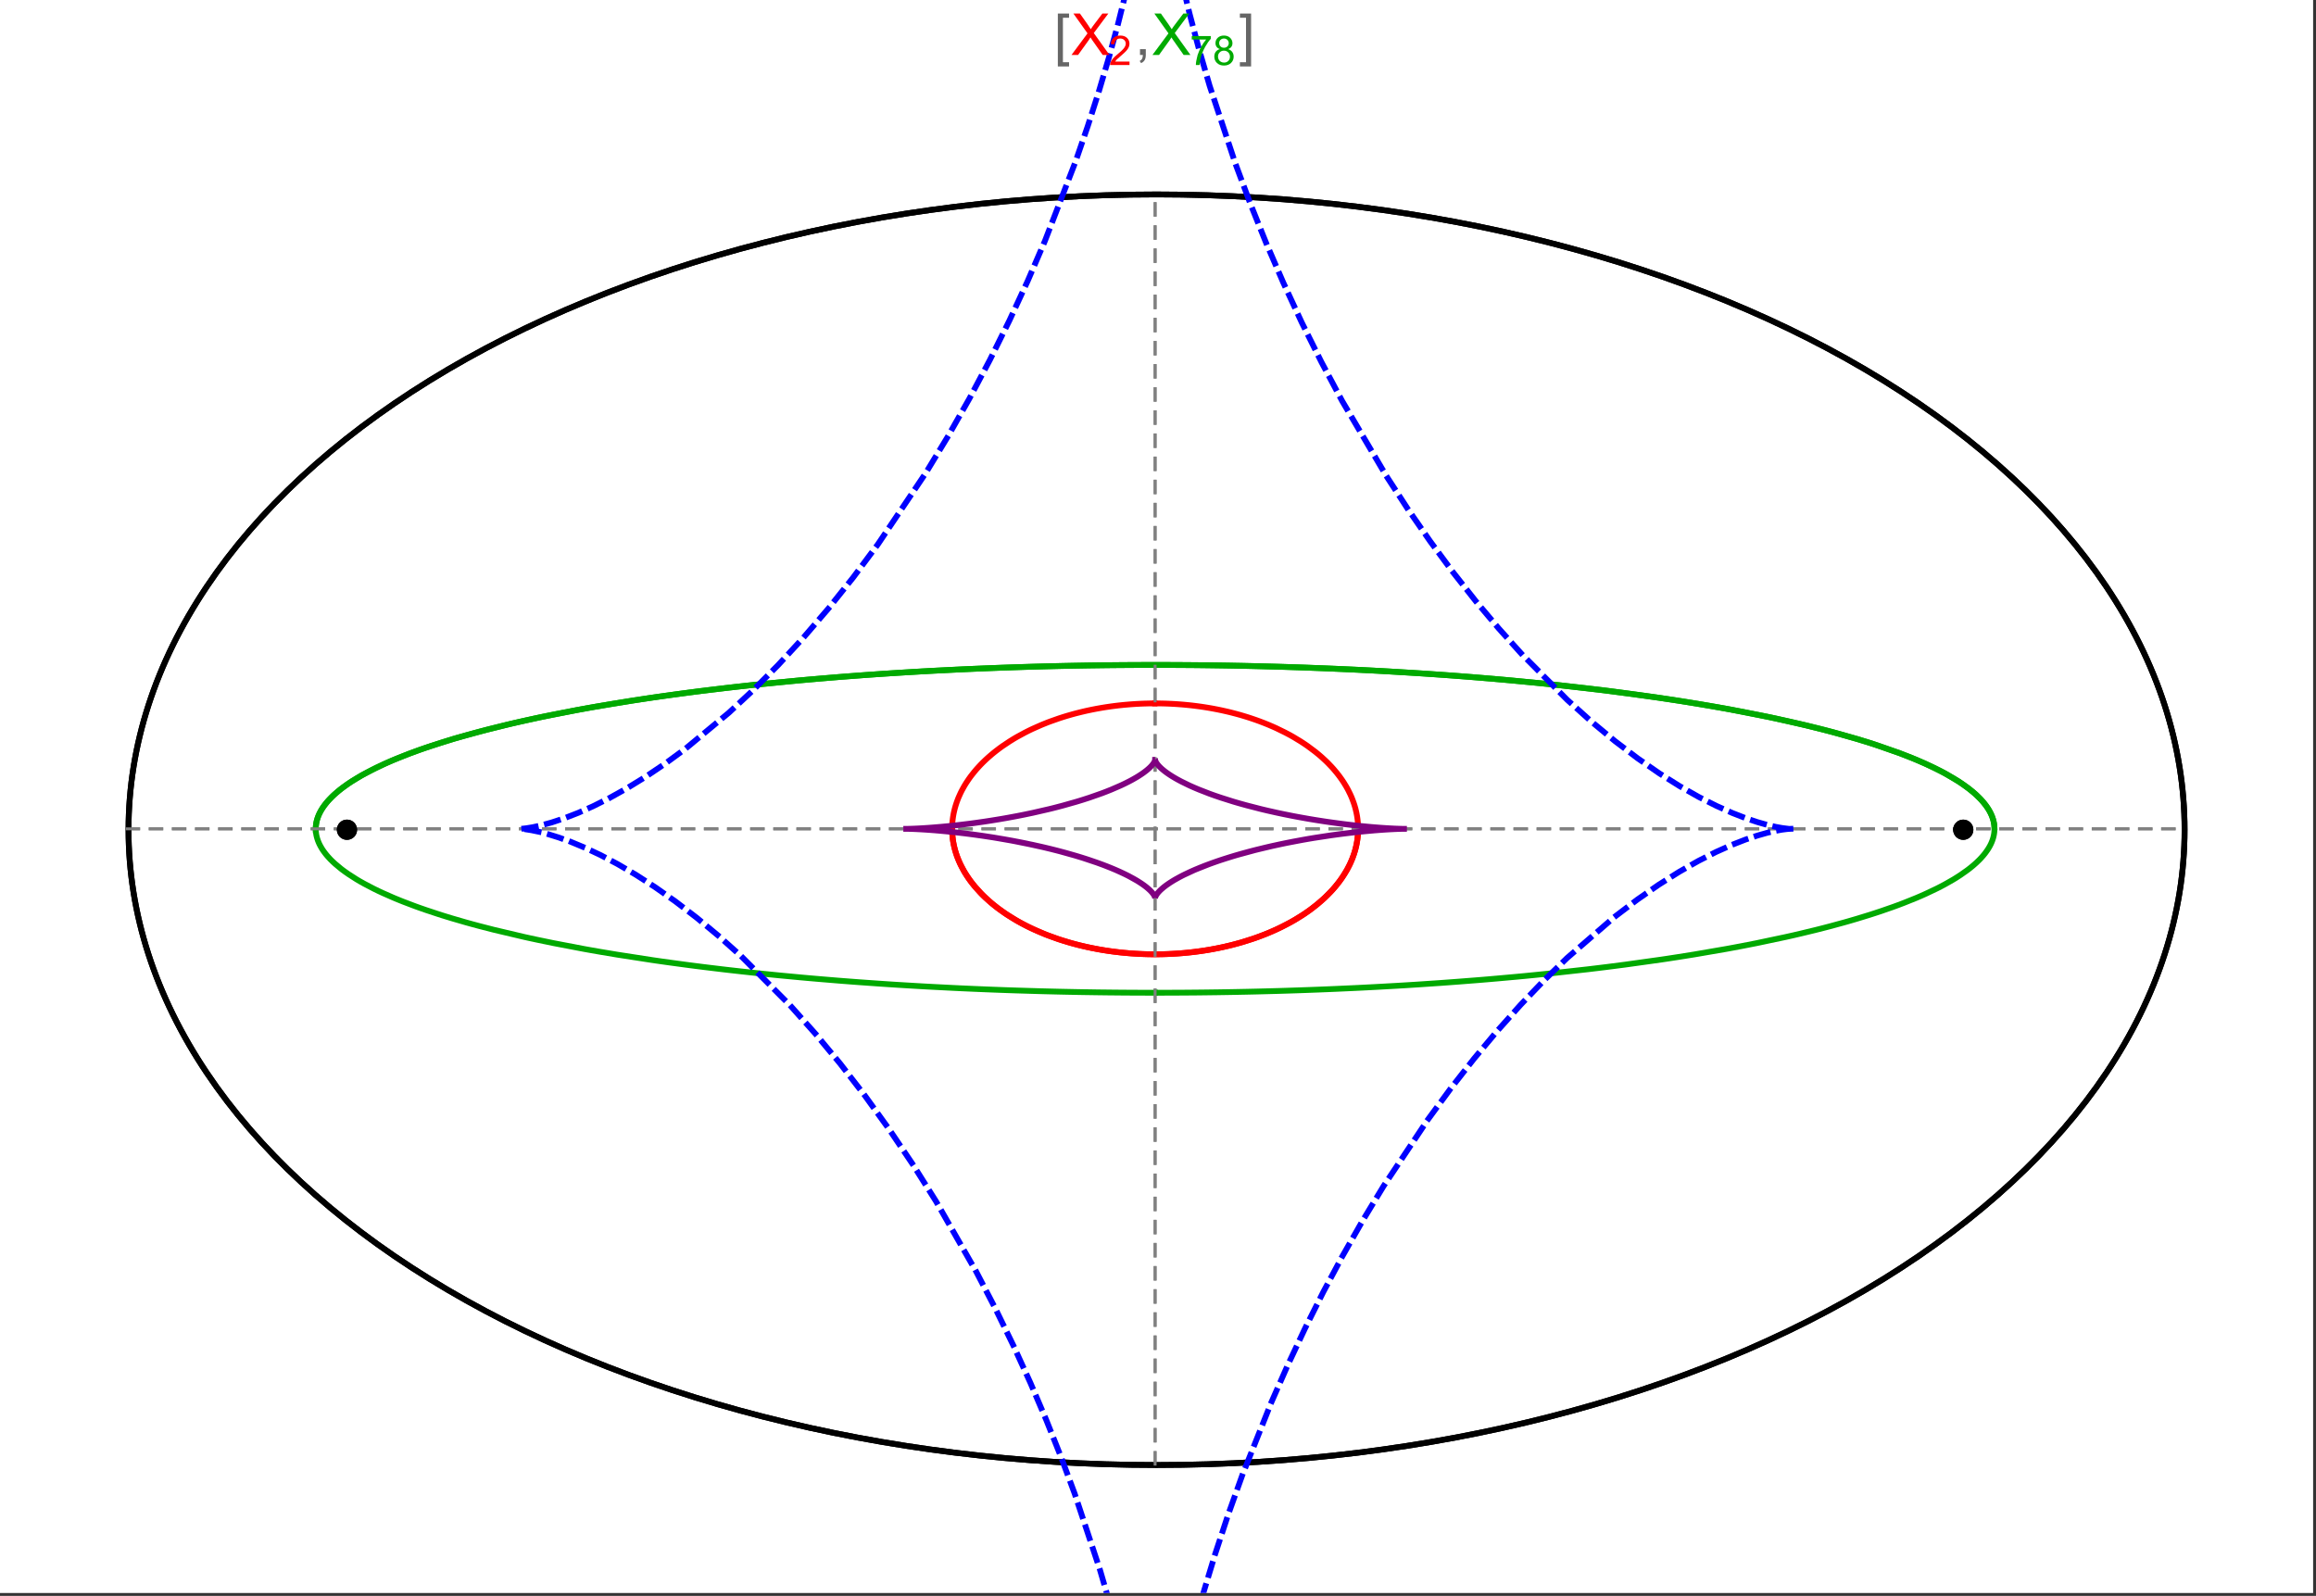 <?xml version="1.0" encoding="UTF-8"?>
<svg xmlns="http://www.w3.org/2000/svg" xmlns:xlink="http://www.w3.org/1999/xlink" width="801pt" height="552pt" viewBox="0 0 801 552" version="1.1">
<rect x="0" y="0" width="801" height="552" fill="#333333" stroke="none"/>
<defs>
<g>
<symbol overflow="visible" id="glyph0-0">
<path style="stroke:none;" d="M 1.25 0 L 1.25 -15.996 L 8.75 -15.996 L 8.75 0 Z M 2.5 -1.25 L 7.5 -1.25 L 7.5 -14.746 L 2.5 -14.746 Z "/>
</symbol>
<symbol overflow="visible" id="glyph0-1">
<path style="stroke:none;" d="M 5.242 3.984 L 1.359 3.984 L 1.359 -14.316 L 5.242 -14.316 L 5.242 -12.859 L 3.117 -12.859 L 3.117 2.52 L 5.242 2.52 Z "/>
</symbol>
<symbol overflow="visible" id="glyph0-2">
<path style="stroke:none;" d="M 4.199 3.984 L 0.32 3.984 L 0.32 2.52 L 2.441 2.52 L 2.441 -12.859 L 0.32 -12.859 L 0.32 -14.316 L 4.199 -14.316 Z "/>
</symbol>
<symbol overflow="visible" id="glyph1-0">
<path style="stroke:none;" d="M 2.5 0 L 2.5 -12.5 L 12.5 -12.5 L 12.5 0 Z M 2.812 -0.312 L 12.188 -0.312 L 12.188 -12.188 L 2.812 -12.188 Z "/>
</symbol>
<symbol overflow="visible" id="glyph1-1">
<path style="stroke:none;" d="M 0.086 0 L 5.625 -7.461 L 0.742 -14.316 L 3 -14.316 L 5.594 -10.645 C 6.133 -9.879 6.52 -9.293 6.75 -8.887 C 7.066 -9.406 7.441 -9.949 7.883 -10.516 L 10.762 -14.316 L 12.82 -14.316 L 7.793 -7.57 L 13.211 0 L 10.867 0 L 7.266 -5.109 C 7.062 -5.398 6.852 -5.715 6.641 -6.062 C 6.32 -5.539 6.094 -5.184 5.957 -4.992 L 2.363 0 Z "/>
</symbol>
<symbol overflow="visible" id="glyph1-2">
<path style="stroke:none;" d="M 1.777 0 L 1.777 -2 L 3.781 -2 L 3.781 0 C 3.777 0.734 3.648 1.328 3.391 1.781 C 3.129 2.234 2.715 2.582 2.148 2.832 L 1.66 2.078 C 2.027 1.914 2.301 1.676 2.48 1.363 C 2.652 1.047 2.75 0.594 2.773 0 Z "/>
</symbol>
<symbol overflow="visible" id="glyph2-0">
<path style="stroke:none;" d="M 1.773 0 L 1.773 -8.875 L 8.875 -8.875 L 8.875 0 Z M 1.996 -0.223 L 8.652 -0.223 L 8.652 -8.652 L 1.996 -8.652 Z "/>
</symbol>
<symbol overflow="visible" id="glyph2-1">
<path style="stroke:none;" d="M 7.148 -1.199 L 7.148 0 L 0.43 0 C 0.414 -0.297 0.465 -0.586 0.574 -0.867 C 0.746 -1.324 1.02 -1.773 1.395 -2.219 C 1.77 -2.66 2.312 -3.172 3.031 -3.758 C 4.133 -4.66 4.879 -5.379 5.27 -5.91 C 5.652 -6.438 5.848 -6.938 5.852 -7.41 C 5.848 -7.902 5.672 -8.32 5.32 -8.66 C 4.965 -9 4.504 -9.168 3.938 -9.172 C 3.336 -9.168 2.855 -8.988 2.496 -8.629 C 2.137 -8.266 1.953 -7.766 1.949 -7.133 L 0.664 -7.266 C 0.75 -8.223 1.082 -8.949 1.656 -9.453 C 2.227 -9.953 2.996 -10.207 3.965 -10.207 C 4.938 -10.207 5.711 -9.934 6.281 -9.395 C 6.848 -8.848 7.129 -8.18 7.133 -7.383 C 7.129 -6.977 7.047 -6.574 6.883 -6.184 C 6.715 -5.785 6.438 -5.371 6.055 -4.941 C 5.664 -4.504 5.023 -3.91 4.133 -3.156 C 3.379 -2.523 2.898 -2.098 2.688 -1.875 C 2.473 -1.648 2.297 -1.422 2.164 -1.199 Z "/>
</symbol>
<symbol overflow="visible" id="glyph2-2">
<path style="stroke:none;" d="M 0.672 -8.832 L 0.672 -10.031 L 7.254 -10.031 L 7.254 -9.062 C 6.605 -8.371 5.961 -7.457 5.328 -6.316 C 4.688 -5.176 4.199 -4 3.855 -2.793 C 3.605 -1.941 3.445 -1.012 3.375 0 L 2.094 0 C 2.102 -0.797 2.258 -1.762 2.562 -2.898 C 2.859 -4.027 3.293 -5.117 3.855 -6.172 C 4.418 -7.219 5.016 -8.105 5.652 -8.832 Z "/>
</symbol>
<symbol overflow="visible" id="glyph2-3">
<path style="stroke:none;" d="M 2.512 -5.512 C 1.992 -5.699 1.609 -5.969 1.359 -6.324 C 1.109 -6.672 0.984 -7.094 0.984 -7.586 C 0.984 -8.324 1.25 -8.945 1.781 -9.449 C 2.312 -9.953 3.02 -10.207 3.902 -10.207 C 4.789 -10.207 5.5 -9.949 6.043 -9.434 C 6.582 -8.918 6.855 -8.289 6.855 -7.551 C 6.855 -7.078 6.73 -6.668 6.484 -6.32 C 6.234 -5.969 5.859 -5.699 5.359 -5.512 C 5.98 -5.305 6.457 -4.977 6.785 -4.527 C 7.109 -4.07 7.27 -3.531 7.273 -2.906 C 7.27 -2.035 6.965 -1.305 6.352 -0.715 C 5.734 -0.125 4.926 0.168 3.926 0.172 C 2.918 0.168 2.105 -0.125 1.496 -0.719 C 0.879 -1.309 0.574 -2.051 0.574 -2.941 C 0.574 -3.598 0.742 -4.148 1.078 -4.598 C 1.414 -5.043 1.891 -5.348 2.512 -5.512 Z M 2.262 -7.625 C 2.262 -7.141 2.414 -6.75 2.723 -6.449 C 3.031 -6.141 3.434 -5.988 3.93 -5.992 C 4.41 -5.988 4.805 -6.141 5.113 -6.445 C 5.418 -6.746 5.57 -7.117 5.574 -7.559 C 5.57 -8.012 5.414 -8.395 5.098 -8.711 C 4.781 -9.02 4.387 -9.176 3.918 -9.18 C 3.438 -9.176 3.043 -9.023 2.73 -8.723 C 2.418 -8.414 2.262 -8.047 2.262 -7.625 Z M 1.859 -2.934 C 1.855 -2.574 1.941 -2.23 2.109 -1.898 C 2.277 -1.566 2.527 -1.309 2.863 -1.125 C 3.195 -0.941 3.555 -0.848 3.938 -0.852 C 4.531 -0.848 5.023 -1.039 5.414 -1.426 C 5.801 -1.809 5.992 -2.297 5.996 -2.891 C 5.992 -3.488 5.793 -3.988 5.395 -4.383 C 4.992 -4.773 4.492 -4.969 3.895 -4.973 C 3.305 -4.969 2.82 -4.773 2.438 -4.387 C 2.051 -3.996 1.855 -3.512 1.859 -2.934 Z "/>
</symbol>
</g>
<clipPath id="clip1">
  <path d="M 170 0 L 629 0 L 629 551 L 170 551 Z "/>
</clipPath>
</defs>
<g id="surface1251">
<path style="fill-rule:nonzero;fill:rgb(99.998%,99.998%,99.998%);fill-opacity:1;stroke-width:0.03;stroke-linecap:butt;stroke-linejoin:miter;stroke:rgb(99.998%,99.998%,99.998%);stroke-opacity:1;stroke-miterlimit:10;" d="M 74 564 L 874 564 L 874 13 L 74 13 Z " transform="matrix(1,0,0,1,-74,-13)"/>
<path style="fill:none;stroke-width:2;stroke-linecap:square;stroke-linejoin:miter;stroke:rgb(0%,0%,0%);stroke-opacity:1;stroke-miterlimit:3.25;" d="M 829.551 300 C 829.551 241.719 792.09 185.828 725.414 144.617 C 658.734 103.41 568.297 80.258 474 80.258 C 379.703 80.258 289.266 103.41 222.586 144.617 C 155.91 185.828 118.449 241.719 118.449 300 C 118.449 358.281 155.91 414.172 222.586 455.383 C 289.266 496.59 379.703 519.742 474 519.742 C 568.297 519.742 658.734 496.59 725.414 455.383 C 792.09 414.172 829.551 358.281 829.551 300 Z " transform="matrix(1,0,0,1,-74,-13)"/>
<path style="fill:none;stroke-width:1;stroke-linecap:square;stroke-linejoin:miter;stroke:rgb(50%,50%,50%);stroke-opacity:1;stroke-dasharray:4,4;stroke-miterlimit:3.25;" d="M 117.949 299.691 L 829.051 299.691 " transform="matrix(1,0,0,1,-74,-13)"/>
<path style="fill:none;stroke-width:1;stroke-linecap:square;stroke-linejoin:miter;stroke:rgb(50%,50%,50%);stroke-opacity:1;stroke-dasharray:4,4;stroke-miterlimit:3.25;" d="M 473.5 519.434 L 473.5 79.949 " transform="matrix(1,0,0,1,-74,-13)"/>
<path style="fill:none;stroke-width:2;stroke-linecap:square;stroke-linejoin:miter;stroke:rgb(99.998%,0%,0%);stroke-opacity:1;stroke-miterlimit:3.25;" d="M 403.297 300.074 L 403.305 300.441 L 403.32 300.809 L 403.336 301.18 L 403.359 301.547 L 403.387 301.914 L 403.457 302.648 L 403.5 303.016 L 403.602 303.75 L 403.66 304.117 L 403.723 304.48 L 403.793 304.848 L 403.867 305.211 L 404.027 305.941 L 404.113 306.301 L 404.207 306.664 L 404.41 307.387 L 404.516 307.75 L 404.629 308.109 L 404.867 308.824 L 404.996 309.18 L 405.125 309.539 L 405.406 310.246 L 406.016 311.656 L 406.18 312.004 L 406.352 312.352 L 406.703 313.043 L 407.461 314.414 L 407.66 314.754 L 407.867 315.09 L 408.289 315.762 L 409.184 317.086 L 409.418 317.414 L 409.66 317.742 L 410.148 318.387 L 411.176 319.664 L 413.406 322.125 L 414.055 322.773 L 414.715 323.41 L 416.082 324.66 L 416.434 324.965 L 416.789 325.27 L 417.512 325.867 L 418.996 327.039 L 419.375 327.324 L 419.758 327.609 L 420.531 328.168 L 422.117 329.258 L 425.414 331.305 L 425.84 331.551 L 426.266 331.789 L 427.121 332.266 L 428.863 333.184 L 429.305 333.402 L 429.746 333.625 L 430.637 334.055 L 432.438 334.883 L 432.891 335.086 L 434.262 335.672 L 436.105 336.414 L 439.844 337.77 L 440.281 337.918 L 440.723 338.062 L 441.605 338.344 L 443.375 338.883 L 443.816 339.012 L 444.262 339.137 L 445.148 339.387 L 446.926 339.852 L 447.371 339.965 L 447.816 340.074 L 448.707 340.285 L 450.484 340.684 L 451.375 340.871 L 452.262 341.047 L 454.035 341.379 L 454.477 341.457 L 455.801 341.68 L 456.238 341.75 L 456.68 341.816 L 457.559 341.945 L 458.434 342.07 L 459.309 342.184 L 461.047 342.391 L 461.48 342.441 L 461.91 342.484 L 462.773 342.57 L 463.633 342.648 L 464.488 342.723 L 465.766 342.816 L 466.609 342.871 L 467.031 342.895 L 467.871 342.941 L 468.285 342.961 L 468.691 342.977 L 469.102 342.996 L 469.508 343.012 L 470.727 343.047 L 471.934 343.07 L 472.332 343.074 L 472.734 343.078 L 473.133 343.078 L 473.527 343.082 L 473.926 343.078 L 474.32 343.078 L 474.711 343.074 L 475.105 343.07 L 475.887 343.055 L 476.273 343.047 L 476.664 343.035 L 477.051 343.023 L 477.816 343 L 478.203 342.984 L 478.582 342.965 L 478.965 342.949 L 479.344 342.93 L 479.719 342.91 L 480.473 342.867 L 480.848 342.844 L 481.219 342.816 L 481.961 342.766 L 482.332 342.734 L 482.699 342.707 L 483.43 342.645 L 483.793 342.613 L 484.156 342.578 L 484.875 342.508 L 486.305 342.352 L 486.656 342.312 L 487.008 342.27 L 487.707 342.184 L 489.09 341.996 L 489.434 341.949 L 490.453 341.797 L 491.793 341.582 L 492.152 341.52 L 492.508 341.461 L 493.219 341.332 L 494.621 341.07 L 494.969 341.004 L 495.312 340.934 L 495.996 340.793 L 497.348 340.5 L 497.684 340.426 L 498.012 340.348 L 498.672 340.195 L 499.973 339.879 L 502.492 339.207 L 502.801 339.121 L 503.105 339.035 L 503.715 338.855 L 504.91 338.496 L 507.23 337.742 L 507.516 337.648 L 507.797 337.551 L 508.355 337.355 L 509.453 336.961 L 511.578 336.145 L 511.82 336.047 L 512.059 335.949 L 512.539 335.754 L 513.477 335.359 L 515.297 334.555 L 515.52 334.453 L 515.738 334.348 L 516.176 334.145 L 517.035 333.73 L 518.703 332.891 L 518.906 332.785 L 519.105 332.68 L 519.508 332.465 L 520.293 332.035 L 521.812 331.172 L 524.648 329.414 L 524.828 329.293 L 525.012 329.172 L 525.371 328.93 L 526.074 328.445 L 527.422 327.477 L 529.914 325.52 L 530.059 325.395 L 530.203 325.273 L 530.492 325.027 L 531.055 324.535 L 532.137 323.551 L 534.109 321.586 L 534.223 321.465 L 534.336 321.348 L 534.559 321.105 L 534.992 320.625 L 535.824 319.664 L 535.926 319.547 L 536.023 319.426 L 536.219 319.188 L 536.602 318.707 L 537.332 317.754 L 537.504 317.52 L 537.676 317.281 L 538.012 316.809 L 538.645 315.863 L 539.781 313.992 L 539.844 313.883 L 539.902 313.777 L 540.023 313.559 L 540.254 313.129 L 540.691 312.27 L 540.742 312.16 L 540.793 312.055 L 540.895 311.84 L 541.094 311.414 L 541.465 310.566 L 541.551 310.355 L 541.637 310.148 L 541.801 309.727 L 542.109 308.891 L 542.145 308.789 L 542.18 308.684 L 542.25 308.477 L 542.387 308.062 L 542.633 307.242 L 542.664 307.129 L 542.695 307.02 L 542.758 306.797 L 542.871 306.355 L 542.926 306.137 L 543.078 305.48 L 543.125 305.262 L 543.168 305.047 L 543.25 304.613 L 543.27 304.504 L 543.289 304.398 L 543.328 304.18 L 543.398 303.754 L 543.414 303.645 L 543.43 303.539 L 543.457 303.324 L 543.473 303.219 L 543.484 303.113 L 543.512 302.902 L 543.523 302.793 L 543.582 302.266 L 543.602 302.059 L 543.633 301.637 L 543.641 301.535 L 543.648 301.43 L 543.66 301.223 L 543.668 301.117 L 543.672 301.016 L 543.676 300.91 L 543.68 300.809 L 543.688 300.703 L 543.688 300.602 L 543.691 300.496 L 543.695 300.395 L 543.699 300.297 L 543.699 300.203 L 543.703 300.105 L 543.703 299.344 L 543.699 299.25 L 543.699 299.062 L 543.695 298.965 L 543.688 298.777 L 543.688 298.684 L 543.68 298.496 L 543.672 298.402 L 543.66 298.121 L 543.652 298.027 L 543.648 297.938 L 543.633 297.75 L 543.629 297.656 L 543.621 297.562 L 543.605 297.379 L 543.598 297.289 L 543.59 297.195 L 543.531 296.645 L 543.52 296.551 L 543.512 296.461 L 543.488 296.277 L 543.438 295.914 L 543.414 295.734 L 543.387 295.555 L 543.328 295.195 L 543.195 294.48 L 543.164 294.309 L 543.125 294.133 L 543.051 293.789 L 542.891 293.105 L 542.871 293.02 L 542.848 292.934 L 542.805 292.762 L 542.715 292.426 L 542.52 291.754 L 542.496 291.672 L 542.469 291.586 L 542.418 291.422 L 542.312 291.09 L 542.086 290.434 L 541.598 289.137 L 541.562 289.051 L 541.523 288.965 L 541.453 288.789 L 541.305 288.445 L 541 287.762 L 540.34 286.422 L 540.168 286.094 L 539.988 285.762 L 539.625 285.113 L 538.848 283.836 L 538.754 283.688 L 538.66 283.543 L 538.469 283.25 L 538.078 282.672 L 537.262 281.535 L 537.207 281.465 L 537.156 281.395 L 537.051 281.254 L 536.836 280.977 L 536.402 280.422 L 535.504 279.34 L 535.441 279.266 L 535.379 279.195 L 535.254 279.051 L 535 278.762 L 534.484 278.195 L 533.418 277.082 L 533.352 277.012 L 533.148 276.809 L 532.871 276.535 L 532.312 276 L 531.168 274.945 L 531.098 274.883 L 531.023 274.82 L 530.883 274.691 L 530.594 274.441 L 530.008 273.941 L 528.809 272.969 L 526.312 271.105 L 526.238 271.051 L 526.164 271 L 526.016 270.895 L 525.715 270.688 L 525.109 270.277 L 523.875 269.469 L 521.336 267.934 L 521.25 267.883 L 521.16 267.832 L 520.984 267.734 L 520.633 267.535 L 519.922 267.141 L 518.48 266.379 L 515.527 264.938 L 515.441 264.895 L 515.352 264.855 L 515.176 264.773 L 514.824 264.617 L 514.117 264.301 L 512.691 263.691 L 512.602 263.656 L 512.512 263.617 L 512.332 263.543 L 511.969 263.398 L 511.246 263.105 L 509.781 262.547 L 509.684 262.508 L 509.582 262.473 L 509.383 262.398 L 508.984 262.254 L 508.18 261.965 L 506.559 261.414 L 506.457 261.379 L 506.355 261.348 L 506.152 261.281 L 505.742 261.148 L 504.922 260.891 L 503.27 260.395 L 503.168 260.367 L 503.066 260.336 L 502.859 260.277 L 502.453 260.164 L 501.633 259.938 L 499.98 259.508 L 499.879 259.48 L 499.773 259.457 L 499.566 259.402 L 499.152 259.301 L 498.316 259.105 L 496.641 258.727 L 496.445 258.688 L 496.25 258.645 L 495.855 258.562 L 495.07 258.402 L 493.488 258.098 L 493.391 258.082 L 493.289 258.062 L 493.094 258.027 L 492.695 257.957 L 491.898 257.82 L 490.305 257.562 L 489.867 257.5 L 489.434 257.434 L 488.562 257.312 L 488.457 257.297 L 488.348 257.285 L 488.129 257.254 L 487.691 257.199 L 486.82 257.09 L 486.602 257.066 L 486.383 257.039 L 485.945 256.988 L 485.066 256.895 L 483.309 256.727 L 483.105 256.711 L 482.898 256.691 L 482.488 256.66 L 481.664 256.598 L 481.562 256.59 L 481.457 256.582 L 481.254 256.566 L 480.84 256.539 L 480.016 256.488 L 479.914 256.484 L 479.809 256.477 L 479.605 256.469 L 479.191 256.445 L 479.09 256.441 L 478.984 256.434 L 478.777 256.426 L 478.367 256.406 L 478.262 256.402 L 478.16 256.398 L 477.539 256.375 L 477.438 256.371 L 477.332 256.367 L 477.125 256.359 L 476.715 256.348 L 476.613 256.344 L 476.512 256.344 L 476.309 256.336 L 476.207 256.336 L 476.105 256.332 L 475.902 256.328 L 475.801 256.324 L 475.699 256.324 L 475.496 256.32 L 475.395 256.32 L 475.293 256.316 L 475.09 256.312 L 474.891 256.312 L 474.789 256.309 L 474.484 256.309 L 474.383 256.305 L 473.773 256.305 L 473.672 256.301 L 473.5 256.301 " transform="matrix(1,0,0,1,-74,-13)"/>
<path style="fill:none;stroke-width:2;stroke-linecap:square;stroke-linejoin:miter;stroke:rgb(99.998%,0%,0%);stroke-opacity:1;stroke-miterlimit:3.25;" d="M 473.289 256.305 L 472.559 256.305 L 472.457 256.309 L 472.152 256.309 L 472.051 256.312 L 471.848 256.316 L 471.645 256.316 L 471.441 256.32 L 471.34 256.324 L 471.238 256.324 L 471.035 256.328 L 470.934 256.332 L 470.832 256.332 L 470.633 256.34 L 470.227 256.352 L 470.117 256.352 L 470.008 256.355 L 469.785 256.363 L 469.129 256.387 L 468.906 256.395 L 468.469 256.414 L 468.359 256.418 L 468.25 256.426 L 468.031 256.434 L 467.59 256.457 L 466.715 256.504 L 466.605 256.512 L 466.492 256.52 L 466.273 256.531 L 464.742 256.641 L 464.523 256.66 L 464.086 256.695 L 463.211 256.77 L 463.109 256.781 L 463.008 256.789 L 462.398 256.848 L 461.586 256.934 L 461.484 256.941 L 461.18 256.977 L 460.773 257.02 L 459.961 257.117 L 459.863 257.129 L 459.762 257.141 L 459.559 257.168 L 459.152 257.219 L 458.348 257.324 L 456.734 257.559 L 456.516 257.59 L 456.301 257.625 L 455.863 257.695 L 454.996 257.836 L 453.266 258.145 L 453.16 258.164 L 453.051 258.184 L 452.836 258.227 L 452.406 258.309 L 451.547 258.477 L 449.836 258.84 L 449.734 258.863 L 449.418 258.934 L 449.004 259.031 L 448.172 259.227 L 446.516 259.637 L 446.414 259.664 L 446.309 259.688 L 446.105 259.742 L 445.691 259.852 L 444.875 260.074 L 443.246 260.539 L 443.148 260.566 L 443.055 260.594 L 442.867 260.652 L 442.488 260.766 L 441.738 260.996 L 440.246 261.48 L 437.305 262.516 L 437.203 262.551 L 437.105 262.59 L 436.91 262.66 L 436.516 262.812 L 435.734 263.117 L 434.184 263.746 L 431.145 265.09 L 431.059 265.129 L 430.969 265.172 L 430.797 265.254 L 430.449 265.418 L 429.758 265.754 L 428.391 266.445 L 425.719 267.902 L 425.641 267.949 L 425.559 267.992 L 425.078 268.273 L 424.445 268.652 L 423.195 269.426 L 420.766 271.047 L 420.688 271.105 L 420.605 271.16 L 420.445 271.277 L 420.125 271.504 L 419.492 271.969 L 418.254 272.918 L 418.176 272.98 L 418.102 273.039 L 417.949 273.16 L 417.645 273.406 L 417.047 273.898 L 415.875 274.906 L 415.809 274.969 L 415.742 275.027 L 415.609 275.148 L 415.344 275.387 L 414.816 275.875 L 413.793 276.867 L 413.73 276.93 L 413.668 276.996 L 413.543 277.121 L 413.293 277.375 L 412.805 277.887 L 411.852 278.934 L 411.789 279.004 L 411.727 279.078 L 411.598 279.223 L 411.352 279.512 L 410.863 280.098 L 409.922 281.293 L 409.805 281.441 L 409.691 281.594 L 409.469 281.902 L 409.027 282.52 L 408.188 283.777 L 408 284.074 L 407.816 284.375 L 407.453 284.98 L 406.77 286.211 L 406.727 286.289 L 406.688 286.367 L 406.605 286.523 L 406.445 286.836 L 406.137 287.473 L 405.559 288.758 L 405.527 288.84 L 405.492 288.918 L 405.426 289.078 L 405.297 289.402 L 405.051 290.051 L 405.02 290.133 L 404.992 290.215 L 404.816 290.707 L 404.598 291.371 L 404.574 291.453 L 404.547 291.535 L 404.395 292.039 L 404.207 292.715 L 404.188 292.801 L 404.164 292.887 L 404.121 293.059 L 404.039 293.398 L 403.883 294.09 L 403.863 294.184 L 403.844 294.281 L 403.805 294.469 L 403.734 294.848 L 403.719 294.945 L 403.699 295.039 L 403.605 295.613 L 403.59 295.711 L 403.578 295.809 L 403.551 296 L 403.535 296.098 L 403.523 296.195 L 403.5 296.387 L 403.453 296.777 L 403.414 297.172 L 403.406 297.27 L 403.395 297.367 L 403.379 297.566 L 403.363 297.762 L 403.352 297.961 L 403.344 298.062 L 403.34 298.16 L 403.332 298.262 L 403.328 298.359 L 403.324 298.461 L 403.32 298.559 L 403.312 298.762 L 403.309 298.859 L 403.301 299.062 L 403.301 299.164 L 403.297 299.266 L 403.297 300.078 L 403.301 300.18 L 403.301 300.281 L 403.305 300.383 L 403.309 300.48 L 403.309 300.574 L 403.312 300.672 L 403.316 300.766 L 403.324 300.961 L 403.336 301.152 L 403.34 301.25 L 403.348 301.344 L 403.359 301.539 L 403.375 301.734 L 403.387 301.93 L 403.398 302.027 L 403.406 302.125 L 403.426 302.32 L 403.434 302.418 L 403.445 302.516 L 403.465 302.711 L 403.488 302.906 L 403.512 303.105 L 403.566 303.5 L 403.582 303.602 L 403.594 303.699 L 403.625 303.898 L 403.691 304.297 L 403.711 304.398 L 403.727 304.5 L 403.766 304.699 L 403.844 305.102 L 403.863 305.203 L 403.887 305.305 L 403.93 305.508 L 404.02 305.914 L 404.227 306.73 L 404.254 306.844 L 404.285 306.953 L 404.348 307.18 L 404.48 307.625 L 404.766 308.527 L 404.844 308.754 L 404.922 308.984 L 405.09 309.438 L 405.449 310.355 L 405.496 310.469 L 405.543 310.586 L 405.641 310.816 L 405.844 311.281 L 406.281 312.211 L 407.277 314.094 L 407.41 314.328 L 407.547 314.562 L 407.828 315.027 L 408.422 315.969 L 408.578 316.203 L 408.738 316.441 L 409.062 316.914 L 409.75 317.863 L 409.836 317.98 L 409.93 318.102 L 410.109 318.34 L 410.484 318.816 L 411.27 319.773 L 412.996 321.699 L 413.102 321.812 L 413.211 321.922 L 413.43 322.148 L 413.875 322.598 L 414.809 323.5 L 416.828 325.301 L 416.961 325.414 L 417.098 325.527 L 417.367 325.75 L 417.922 326.199 L 419.07 327.098 L 421.551 328.879 L 421.73 328.996 L 421.906 329.117 L 422.266 329.355 L 423 329.832 L 424.527 330.781 L 424.723 330.898 L 425.32 331.25 L 426.133 331.719 L 427.82 332.641 L 428.258 332.867 L 428.699 333.098 L 429.594 333.547 L 431.453 334.438 L 435.449 336.152 L 435.691 336.25 L 435.938 336.348 L 436.434 336.539 L 437.441 336.918 L 439.516 337.66 L 439.781 337.75 L 440.051 337.84 L 440.586 338.016 L 441.68 338.367 L 443.93 339.043 L 444.508 339.207 L 445.09 339.367 L 446.27 339.684 L 446.57 339.762 L 446.871 339.836 L 447.473 339.988 L 448.699 340.281 L 449.012 340.355 L 449.32 340.426 L 449.949 340.566 L 451.223 340.836 L 453.832 341.344 L 454.16 341.402 L 454.488 341.457 L 455.145 341.57 L 456.48 341.785 L 456.82 341.836 L 457.156 341.887 L 457.84 341.988 L 459.219 342.172 L 459.566 342.219 L 459.914 342.262 L 460.617 342.344 L 460.973 342.383 L 461.324 342.422 L 462.039 342.5 L 462.758 342.57 L 463.48 342.637 L 464.945 342.758 L 465.316 342.785 L 465.684 342.812 L 466.43 342.859 L 466.805 342.883 L 467.18 342.902 L 467.934 342.945 L 468.312 342.961 L 468.695 342.98 L 469.074 342.992 L 469.457 343.008 L 469.844 343.02 L 470.227 343.031 L 470.613 343.043 L 471.004 343.055 L 471.391 343.062 L 471.781 343.066 L 472.172 343.074 L 472.566 343.078 L 472.957 343.078 L 473.352 343.082 L 473.75 343.078 L 474.145 343.078 L 474.941 343.07 L 475.344 343.066 L 475.742 343.059 L 476.145 343.051 L 476.551 343.039 L 476.953 343.027 L 477.359 343.016 L 477.801 343 L 478.242 342.98 L 478.688 342.961 L 479.129 342.941 L 479.574 342.918 L 480.023 342.895 L 480.918 342.836 L 481.367 342.809 L 482.727 342.703 L 483.633 342.625 L 484.547 342.539 L 485.461 342.445 L 486.383 342.344 L 487.305 342.234 L 488.23 342.113 L 489.16 341.988 L 490.09 341.852 L 491.961 341.555 L 492.898 341.391 L 493.836 341.219 L 495.719 340.852 L 496.191 340.75 L 496.664 340.652 L 497.605 340.441 L 499.496 339.996 L 499.969 339.879 L 500.441 339.758 L 501.383 339.512 L 503.27 338.988 L 507.02 337.816 L 507.887 337.52 L 508.754 337.215 L 510.48 336.574 L 510.906 336.406 L 511.336 336.238 L 512.188 335.898 L 513.883 335.184 L 514.301 335 L 514.723 334.812 L 515.555 334.434 L 517.207 333.645 L 520.434 331.961 L 521.223 331.516 L 522.004 331.059 L 523.539 330.125 L 524.297 329.641 L 525.043 329.152 L 526.504 328.145 L 526.863 327.887 L 527.219 327.625 L 527.926 327.098 L 529.301 326.02 L 531.91 323.762 L 532.258 323.438 L 532.602 323.109 L 533.277 322.445 L 534.574 321.09 L 534.887 320.746 L 535.191 320.398 L 535.797 319.699 L 536.941 318.273 L 537.215 317.91 L 537.484 317.547 L 538.008 316.812 L 538.992 315.32 L 539.223 314.945 L 539.449 314.566 L 539.887 313.805 L 540.695 312.258 L 540.883 311.871 L 541.066 311.477 L 541.41 310.691 L 541.574 310.297 L 541.734 309.898 L 542.031 309.105 L 542.172 308.703 L 542.309 308.305 L 542.559 307.496 L 542.676 307.094 L 542.785 306.688 L 542.988 305.879 L 543.078 305.469 L 543.164 305.062 L 543.242 304.656 L 543.316 304.246 L 543.383 303.836 L 543.445 303.426 L 543.5 303.016 L 543.547 302.605 L 543.59 302.191 L 543.625 301.781 L 543.652 301.371 L 543.676 300.957 L 543.691 300.547 L 543.699 300.133 L 543.703 299.723 L 543.703 299.309 " transform="matrix(1,0,0,1,-74,-13)"/>
<path style="fill:none;stroke-width:2;stroke-linecap:square;stroke-linejoin:miter;stroke:rgb(0%,66.666%,0%);stroke-opacity:1;stroke-miterlimit:3.25;" d="M 763.785 299.191 L 763.75 298.711 L 763.699 298.23 L 763.625 297.75 L 763.527 297.266 L 763.414 296.785 L 763.277 296.305 L 763.117 295.828 L 762.941 295.348 L 762.742 294.867 L 762.523 294.387 L 762.281 293.91 L 762.02 293.434 L 761.738 292.957 L 761.434 292.48 L 760.77 291.527 L 760.406 291.055 L 760.02 290.582 L 759.191 289.637 L 758.746 289.164 L 758.281 288.695 L 757.289 287.758 L 756.766 287.293 L 756.223 286.828 L 755.074 285.898 L 752.543 284.062 L 751.863 283.605 L 751.16 283.148 L 749.707 282.246 L 746.57 280.457 L 745.742 280.012 L 744.895 279.57 L 743.148 278.695 L 739.441 276.961 L 738.469 276.535 L 737.484 276.109 L 735.461 275.262 L 731.215 273.598 L 721.98 270.379 L 720.652 269.957 L 719.312 269.535 L 716.578 268.699 L 710.918 267.07 L 709.461 266.672 L 707.992 266.273 L 705.012 265.488 L 698.875 263.961 L 697.309 263.586 L 695.727 263.215 L 692.523 262.484 L 685.973 261.062 L 672.332 258.387 L 670.578 258.066 L 668.816 257.754 L 665.27 257.133 L 658.066 255.934 L 656.242 255.645 L 654.414 255.355 L 650.734 254.793 L 643.293 253.711 L 641.418 253.449 L 639.535 253.191 L 635.75 252.684 L 628.125 251.715 L 612.672 249.941 L 609.031 249.559 L 605.387 249.191 L 598.066 248.488 L 596.234 248.316 L 594.402 248.152 L 590.73 247.828 L 583.375 247.219 L 579.695 246.93 L 576.02 246.656 L 568.664 246.133 L 566.824 246.012 L 564.988 245.891 L 561.32 245.656 L 553.992 245.227 L 552.164 245.121 L 550.336 245.023 L 546.691 244.832 L 543.051 244.652 L 539.418 244.484 L 537.609 244.402 L 535.797 244.324 L 532.188 244.172 L 524.996 243.902 L 523.207 243.84 L 521.418 243.781 L 517.855 243.668 L 516.078 243.613 L 514.305 243.566 L 510.766 243.473 L 509.004 243.426 L 507.242 243.387 L 505.488 243.348 L 503.738 243.309 L 501.988 243.277 L 500.246 243.242 L 496.77 243.184 L 495.07 243.16 L 493.375 243.137 L 491.688 243.113 L 490 243.094 L 488.32 243.074 L 486.645 243.059 L 484.969 243.047 L 483.301 243.035 L 481.637 243.023 L 479.977 243.016 L 478.324 243.008 L 476.672 243.004 L 475.027 243.004 L 473.383 243 L 471.746 243.004 L 470.117 243.004 L 468.488 243.012 L 466.867 243.016 L 465.246 243.023 L 463.633 243.035 L 460.422 243.059 L 458.824 243.074 L 457.23 243.09 L 455.645 243.109 L 454.062 243.129 L 452.484 243.152 L 450.91 243.172 L 449.34 243.199 L 447.777 243.227 L 444.668 243.281 L 443.121 243.312 L 441.582 243.344 L 438.512 243.414 L 435.465 243.492 L 432.441 243.57 L 430.938 243.613 L 429.438 243.66 L 426.457 243.75 L 420.562 243.953 L 419.102 244.008 L 417.645 244.062 L 414.754 244.176 L 409.035 244.418 L 407.617 244.48 L 406.207 244.547 L 403.406 244.68 L 397.867 244.961 L 396.379 245.039 L 394.902 245.121 L 391.961 245.285 L 386.164 245.629 L 384.73 245.719 L 383.305 245.809 L 380.473 245.992 L 374.887 246.371 L 373.508 246.473 L 372.137 246.57 L 369.41 246.77 L 364.043 247.188 L 353.617 248.062 L 352.344 248.176 L 351.078 248.289 L 348.562 248.52 L 343.613 248.992 L 334.023 249.973 L 332.852 250.102 L 331.688 250.227 L 329.379 250.48 L 324.836 251 L 316.047 252.066 L 315.051 252.191 L 314.055 252.32 L 312.082 252.574 L 308.195 253.09 L 300.676 254.145 L 299.758 254.277 L 298.844 254.41 L 297.035 254.68 L 293.477 255.219 L 286.59 256.316 L 285.75 256.453 L 284.914 256.594 L 283.262 256.871 L 280.008 257.43 L 273.723 258.562 L 262.008 260.859 L 261.254 261.016 L 260.504 261.176 L 259.02 261.488 L 256.113 262.121 L 250.527 263.391 L 240.234 265.949 L 239.629 266.109 L 239.027 266.27 L 237.836 266.59 L 235.508 267.23 L 231.043 268.516 L 222.879 271.082 L 222.41 271.242 L 221.945 271.398 L 221.023 271.715 L 219.227 272.34 L 215.793 273.594 L 215.379 273.75 L 214.969 273.91 L 214.156 274.223 L 212.574 274.844 L 209.559 276.09 L 209.195 276.246 L 208.836 276.402 L 208.129 276.711 L 206.746 277.328 L 204.121 278.562 L 199.426 281.008 L 198.926 281.289 L 198.434 281.57 L 197.477 282.137 L 195.668 283.258 L 195.453 283.398 L 195.242 283.539 L 194.82 283.816 L 194.004 284.375 L 192.473 285.48 L 192.293 285.617 L 192.113 285.758 L 191.758 286.031 L 191.078 286.578 L 189.809 287.672 L 189.656 287.805 L 189.508 287.941 L 189.219 288.215 L 188.66 288.754 L 187.633 289.828 L 187.375 290.117 L 187.125 290.406 L 186.652 290.984 L 186.539 291.125 L 186.426 291.27 L 186.211 291.555 L 185.801 292.129 L 185.703 292.27 L 185.609 292.414 L 185.426 292.695 L 185.078 293.262 L 184.996 293.402 L 184.918 293.543 L 184.766 293.824 L 184.48 294.387 L 184.414 294.523 L 184.348 294.664 L 184.227 294.945 L 184.168 295.082 L 184.109 295.223 L 184 295.5 L 183.898 295.773 L 183.805 296.051 L 183.762 296.188 L 183.719 296.328 L 183.637 296.602 L 183.602 296.738 L 183.562 296.875 L 183.496 297.148 L 183.469 297.285 L 183.438 297.422 L 183.387 297.691 L 183.34 297.965 L 183.32 298.098 L 183.301 298.234 L 183.285 298.371 L 183.27 298.504 L 183.254 298.641 L 183.242 298.773 L 183.219 299.148 L 183.207 299.523 L 183.207 299.895 L 183.219 300.27 L 183.227 300.391 L 183.234 300.516 L 183.246 300.637 L 183.27 300.887 L 183.301 301.129 L 183.316 301.254 L 183.332 301.375 L 183.352 301.496 L 183.395 301.742 L 183.441 301.984 L 183.523 302.348 L 183.617 302.711 L 183.688 302.953 L 183.762 303.195 L 183.922 303.672 L 183.965 303.793 L 184.012 303.91 L 184.105 304.148 L 184.305 304.625 L 184.414 304.859 L 184.527 305.098 L 184.77 305.566 L 185.305 306.5 L 185.375 306.613 L 185.598 306.953 L 185.902 307.402 L 186.57 308.297 L 186.66 308.41 L 186.75 308.52 L 186.93 308.742 L 187.305 309.184 L 188.105 310.062 L 188.207 310.172 L 188.312 310.281 L 188.527 310.496 L 188.969 310.93 L 189.895 311.789 L 191.926 313.48 L 192.07 313.594 L 192.516 313.934 L 193.125 314.383 L 194.391 315.277 L 197.113 317.027 L 197.473 317.246 L 197.832 317.461 L 198.566 317.891 L 200.082 318.738 L 203.285 320.41 L 203.48 320.504 L 203.672 320.602 L 204.855 321.176 L 206.477 321.93 L 209.848 323.414 L 210.066 323.508 L 210.281 323.598 L 210.719 323.781 L 211.602 324.145 L 213.398 324.867 L 217.121 326.281 L 217.379 326.375 L 217.637 326.473 L 218.156 326.66 L 219.203 327.035 L 221.336 327.777 L 225.734 329.23 L 226.859 329.59 L 228 329.945 L 230.305 330.648 L 235.043 332.023 L 236.23 332.352 L 237.426 332.684 L 239.848 333.332 L 244.801 334.605 L 255.117 337.039 L 255.734 337.18 L 256.352 337.316 L 257.598 337.586 L 260.105 338.125 L 265.199 339.176 L 275.695 341.184 L 276.422 341.316 L 277.148 341.445 L 278.605 341.707 L 281.547 342.219 L 287.504 343.215 L 299.719 345.102 L 300.078 345.152 L 300.441 345.207 L 301.168 345.312 L 302.621 345.52 L 305.547 345.93 L 311.449 346.727 L 311.82 346.773 L 312.191 346.824 L 312.938 346.922 L 314.43 347.113 L 317.426 347.492 L 323.473 348.223 L 323.887 348.273 L 324.297 348.32 L 325.125 348.418 L 326.777 348.605 L 330.102 348.98 L 336.801 349.703 L 338.488 349.875 L 340.18 350.047 L 343.57 350.387 L 350.406 351.031 L 351.25 351.109 L 352.094 351.184 L 353.785 351.336 L 357.176 351.629 L 364.004 352.195 L 364.43 352.227 L 364.859 352.262 L 367.438 352.461 L 370.883 352.723 L 377.809 353.211 L 378.211 353.238 L 381.055 353.43 L 384.309 353.641 L 390.848 354.035 L 394.129 354.223 L 397.418 354.398 L 404.02 354.734 L 404.469 354.754 L 404.918 354.777 L 405.816 354.82 L 407.609 354.902 L 411.211 355.062 L 411.66 355.078 L 412.109 355.098 L 413.012 355.137 L 414.816 355.211 L 418.43 355.352 L 418.879 355.367 L 419.332 355.387 L 420.238 355.418 L 422.047 355.484 L 425.672 355.605 L 432.938 355.824 L 433.789 355.848 L 434.637 355.871 L 436.336 355.914 L 439.738 355.996 L 440.164 356.008 L 440.59 356.016 L 441.441 356.035 L 443.145 356.07 L 446.555 356.137 L 448.258 356.168 L 449.965 356.195 L 450.391 356.199 L 450.82 356.207 L 451.672 356.219 L 453.379 356.246 L 453.809 356.25 L 454.234 356.258 L 455.086 356.266 L 456.797 356.285 L 457.223 356.293 L 457.648 356.297 L 460.215 356.32 L 461.051 356.328 L 461.891 356.336 L 462.727 356.344 L 463.566 356.348 L 463.984 356.352 L 464.402 356.352 L 465.242 356.359 L 465.66 356.359 L 466.082 356.363 L 466.918 356.367 L 467.336 356.367 L 467.758 356.371 L 468.594 356.371 L 469.016 356.375 L 469.852 356.375 L 470.273 356.379 L 472.789 356.379 L 473.207 356.383 L 473.5 356.383 " transform="matrix(1,0,0,1,-74,-13)"/>
<path style="fill:none;stroke-width:2;stroke-linecap:square;stroke-linejoin:miter;stroke:rgb(0%,66.666%,0%);stroke-opacity:1;stroke-miterlimit:3.25;" d="M 474.379 356.379 L 476.559 356.379 L 476.98 356.375 L 478.238 356.375 L 478.656 356.371 L 479.074 356.371 L 479.496 356.367 L 480.332 356.367 L 480.754 356.363 L 481.172 356.359 L 482.008 356.355 L 482.43 356.355 L 482.848 356.352 L 483.688 356.348 L 484.523 356.34 L 485.363 356.332 L 487.039 356.32 L 487.945 356.312 L 488.855 356.301 L 490.672 356.281 L 491.125 356.277 L 491.582 356.27 L 492.488 356.258 L 494.305 356.234 L 494.758 356.23 L 495.215 356.223 L 496.121 356.207 L 497.938 356.18 L 501.562 356.117 L 502.016 356.105 L 502.469 356.098 L 503.375 356.078 L 505.188 356.043 L 508.809 355.961 L 509.715 355.938 L 510.617 355.914 L 512.426 355.867 L 516.039 355.77 L 516.461 355.758 L 516.879 355.746 L 517.723 355.719 L 519.406 355.668 L 522.766 355.559 L 523.188 355.543 L 523.605 355.531 L 524.445 355.5 L 526.125 355.441 L 529.477 355.316 L 530.312 355.285 L 531.148 355.25 L 532.82 355.184 L 536.164 355.043 L 542.824 354.742 L 543.273 354.719 L 543.723 354.699 L 544.625 354.652 L 546.422 354.562 L 550.012 354.375 L 557.164 353.977 L 558.055 353.922 L 558.945 353.871 L 560.727 353.762 L 564.277 353.539 L 571.344 353.062 L 571.777 353.035 L 572.207 353.004 L 574.797 352.816 L 578.238 352.562 L 585.082 352.027 L 586.785 351.887 L 588.484 351.746 L 591.871 351.453 L 598.605 350.848 L 598.996 350.809 L 599.387 350.773 L 600.168 350.699 L 601.727 350.551 L 604.836 350.246 L 611.008 349.617 L 623.172 348.266 L 623.582 348.219 L 623.988 348.168 L 624.805 348.07 L 626.43 347.875 L 629.664 347.48 L 636.074 346.656 L 648.641 344.902 L 649.359 344.793 L 650.082 344.688 L 651.52 344.469 L 654.379 344.031 L 660.031 343.129 L 671.07 341.227 L 671.402 341.168 L 671.734 341.105 L 672.395 340.984 L 673.715 340.738 L 676.34 340.246 L 681.512 339.234 L 691.551 337.113 L 692.879 336.816 L 694.199 336.52 L 696.816 335.91 L 701.945 334.672 L 702.262 334.59 L 702.578 334.512 L 703.207 334.355 L 704.457 334.035 L 706.934 333.391 L 711.773 332.074 L 712.883 331.762 L 713.98 331.445 L 716.152 330.809 L 720.387 329.512 L 720.648 329.43 L 720.906 329.348 L 721.426 329.18 L 722.453 328.848 L 724.48 328.18 L 728.418 326.812 L 728.68 326.719 L 728.938 326.625 L 729.457 326.438 L 730.484 326.059 L 732.508 325.293 L 736.398 323.73 L 736.637 323.633 L 736.871 323.535 L 737.34 323.336 L 738.27 322.938 L 740.086 322.129 L 743.559 320.484 L 743.754 320.387 L 743.949 320.293 L 744.34 320.098 L 745.105 319.703 L 746.598 318.914 L 749.43 317.305 L 749.766 317.102 L 750.102 316.895 L 750.762 316.484 L 752.043 315.656 L 754.43 313.973 L 754.566 313.871 L 754.707 313.766 L 754.977 313.555 L 755.512 313.137 L 756.539 312.289 L 756.66 312.18 L 756.785 312.074 L 757.027 311.859 L 757.504 311.43 L 758.406 310.566 L 758.512 310.457 L 758.621 310.348 L 758.832 310.129 L 759.246 309.688 L 760.02 308.805 L 760.109 308.695 L 760.203 308.582 L 760.383 308.359 L 760.727 307.91 L 761.367 307.008 L 761.449 306.887 L 761.527 306.762 L 761.684 306.516 L 761.98 306.02 L 762.121 305.77 L 762.258 305.52 L 762.512 305.02 L 762.57 304.895 L 762.629 304.766 L 762.742 304.516 L 762.797 304.387 L 762.852 304.262 L 762.953 304.008 L 763 303.879 L 763.047 303.754 L 763.141 303.496 L 763.305 302.984 L 763.344 302.855 L 763.379 302.727 L 763.445 302.469 L 763.508 302.211 L 763.562 301.953 L 763.59 301.82 L 763.637 301.562 L 763.656 301.43 L 763.676 301.301 L 763.695 301.168 L 763.711 301.039 L 763.727 300.906 L 763.742 300.777 L 763.766 300.512 L 763.773 300.383 L 763.781 300.25 L 763.793 299.852 L 763.793 299.453 L 763.789 299.32 L 763.781 299.188 L 763.777 299.055 L 763.77 298.922 L 763.758 298.789 L 763.746 298.664 L 763.734 298.535 L 763.719 298.41 L 763.707 298.285 L 763.688 298.16 L 763.672 298.035 L 763.629 297.781 L 763.609 297.656 L 763.582 297.531 L 763.531 297.277 L 763.504 297.152 L 763.473 297.023 L 763.41 296.77 L 763.375 296.641 L 763.34 296.516 L 763.223 296.129 L 763.18 296.004 L 763.09 295.746 L 762.996 295.488 L 762.895 295.23 L 762.672 294.715 L 762.613 294.582 L 762.555 294.453 L 762.426 294.195 L 762.152 293.672 L 762.082 293.543 L 762.008 293.41 L 761.855 293.148 L 761.527 292.621 L 761.355 292.355 L 761.176 292.094 L 760.793 291.562 L 759.945 290.492 L 759.824 290.348 L 759.699 290.203 L 759.441 289.91 L 758.898 289.324 L 757.711 288.145 L 757.391 287.848 L 757.062 287.551 L 756.375 286.957 L 754.891 285.758 L 754.695 285.609 L 754.496 285.457 L 754.09 285.156 L 753.25 284.551 L 751.445 283.332 L 747.332 280.871 L 746.777 280.566 L 746.215 280.262 L 745.051 279.652 L 742.594 278.426 L 742.273 278.27 L 741.949 278.117 L 741.293 277.809 L 739.949 277.191 L 737.109 275.949 L 736.742 275.793 L 736.371 275.637 L 735.617 275.328 L 734.07 274.703 L 730.828 273.453 L 723.684 270.938 L 723.238 270.793 L 722.793 270.645 L 721.887 270.352 L 720.039 269.762 L 716.188 268.586 L 707.832 266.23 L 707.281 266.082 L 706.727 265.938 L 705.602 265.645 L 703.316 265.055 L 698.559 263.887 L 688.305 261.559 L 686.836 261.246 L 685.348 260.934 L 682.309 260.309 L 676 259.07 L 675.188 258.918 L 674.371 258.766 L 672.723 258.457 L 669.359 257.848 L 662.379 256.641 L 661.48 256.492 L 660.578 256.344 L 658.758 256.047 L 655.047 255.457 L 647.355 254.293 L 630.848 252.051 L 629.836 251.926 L 628.82 251.797 L 626.77 251.547 L 622.605 251.051 L 614.02 250.086 L 612.922 249.969 L 611.816 249.852 L 609.594 249.617 L 605.074 249.16 L 595.77 248.277 L 594.578 248.168 L 593.383 248.062 L 590.977 247.852 L 586.094 247.441 L 584.859 247.34 L 583.617 247.238 L 581.117 247.043 L 576.047 246.656 L 574.766 246.562 L 573.477 246.469 L 570.883 246.285 L 565.625 245.934 L 554.824 245.273 L 553.477 245.195 L 552.121 245.121 L 549.395 244.973 L 543.871 244.691 L 542.477 244.625 L 541.078 244.559 L 538.262 244.43 L 532.559 244.188 L 531.121 244.129 L 529.676 244.074 L 526.77 243.965 L 525.309 243.91 L 523.84 243.859 L 520.891 243.762 L 519.406 243.715 L 517.918 243.668 L 514.922 243.582 L 508.871 243.426 L 507.344 243.387 L 505.812 243.355 L 502.734 243.289 L 501.188 243.262 L 499.633 243.23 L 496.512 243.18 L 494.945 243.156 L 493.371 243.137 L 491.793 243.113 L 490.211 243.098 L 488.621 243.078 L 487.031 243.062 L 483.828 243.039 L 482.219 243.027 L 480.605 243.02 L 478.988 243.012 L 477.367 243.008 L 475.742 243.004 L 470.832 243.004 L 469.188 243.008 L 467.535 243.016 L 465.883 243.02 L 464.223 243.031 L 462.559 243.043 L 460.891 243.055 L 459.219 243.07 L 457.543 243.086 L 455.719 243.109 L 453.891 243.133 L 452.059 243.156 L 450.219 243.184 L 448.379 243.215 L 446.531 243.246 L 442.824 243.32 L 440.961 243.359 L 439.098 243.402 L 435.355 243.492 L 431.598 243.594 L 427.824 243.707 L 424.035 243.832 L 420.234 243.965 L 418.324 244.035 L 416.418 244.109 L 412.59 244.266 L 410.668 244.344 L 408.75 244.43 L 404.898 244.609 L 397.168 244.996 L 395.23 245.102 L 393.289 245.207 L 389.406 245.434 L 381.621 245.918 L 379.668 246.043 L 377.719 246.176 L 373.816 246.449 L 366.008 247.031 L 364.055 247.184 L 362.105 247.34 L 358.203 247.664 L 350.41 248.352 L 334.902 249.879 L 333.102 250.074 L 331.309 250.27 L 327.723 250.668 L 320.594 251.504 L 318.82 251.719 L 317.051 251.938 L 313.523 252.387 L 306.523 253.32 L 304.785 253.559 L 303.051 253.801 L 299.602 254.301 L 292.773 255.328 L 279.43 257.531 L 277.793 257.82 L 276.168 258.113 L 272.938 258.707 L 266.582 259.93 L 265.016 260.242 L 263.461 260.559 L 260.375 261.199 L 254.328 262.52 L 252.844 262.855 L 251.371 263.195 L 248.453 263.883 L 242.762 265.293 L 231.973 268.242 L 230.535 268.668 L 229.117 269.094 L 226.328 269.961 L 220.969 271.734 L 219.676 272.184 L 218.398 272.637 L 215.91 273.551 L 211.172 275.414 L 210.035 275.887 L 208.922 276.363 L 206.762 277.32 L 202.695 279.27 L 201.734 279.762 L 200.797 280.258 L 198.988 281.254 L 195.648 283.27 L 194.875 283.781 L 194.121 284.293 L 192.691 285.32 L 192.012 285.836 L 191.355 286.352 L 190.117 287.395 L 189.535 287.918 L 188.98 288.441 L 187.941 289.492 L 187.461 290.02 L 187.008 290.547 L 186.172 291.609 L 185.793 292.141 L 185.438 292.672 L 185.109 293.207 L 184.809 293.742 L 184.531 294.277 L 184.281 294.812 L 184.059 295.348 L 183.859 295.887 L 183.688 296.422 L 183.543 296.961 L 183.422 297.5 L 183.328 298.035 L 183.262 298.574 L 183.219 299.113 L 183.207 299.652 L 183.215 300.191 " transform="matrix(1,0,0,1,-74,-13)"/>
<path style="fill:none;stroke-width:2;stroke-linecap:square;stroke-linejoin:miter;stroke:rgb(0%,0%,0%);stroke-opacity:1;stroke-miterlimit:3.25;" d="M 829.551 300 C 829.551 241.719 792.09 185.828 725.414 144.617 C 658.734 103.41 568.297 80.258 474 80.258 C 379.703 80.258 289.266 103.41 222.586 144.617 C 155.91 185.828 118.449 241.719 118.449 300 C 118.449 358.281 155.91 414.172 222.586 455.383 C 289.266 496.59 379.703 519.742 474 519.742 C 568.297 519.742 658.734 496.59 725.414 455.383 C 792.09 414.172 829.551 358.281 829.551 300 Z " transform="matrix(1,0,0,1,-74,-13)"/>
<path style="fill:none;stroke-width:1;stroke-linecap:square;stroke-linejoin:miter;stroke:rgb(50%,50%,50%);stroke-opacity:1;stroke-dasharray:4,4;stroke-miterlimit:3.25;" d="M 117.949 299.691 L 829.051 299.691 " transform="matrix(1,0,0,1,-74,-13)"/>
<path style="fill:none;stroke-width:1;stroke-linecap:square;stroke-linejoin:miter;stroke:rgb(50%,50%,50%);stroke-opacity:1;stroke-dasharray:4,4;stroke-miterlimit:3.25;" d="M 473.5 519.434 L 473.5 79.949 " transform="matrix(1,0,0,1,-74,-13)"/>
<path style=" stroke:none;fill-rule:evenodd;fill:rgb(0%,0%,0%);fill-opacity:1;" d="M 123.5 287 C 123.5 286.07 123.133 285.18 122.477 284.523 C 121.82 283.867 120.93 283.5 120 283.5 C 119.07 283.5 118.18 283.867 117.523 284.523 C 116.867 285.18 116.5 286.07 116.5 287 C 116.5 287.93 116.867 288.82 117.523 289.477 C 118.18 290.133 119.07 290.5 120 290.5 C 120.93 290.5 121.82 290.133 122.477 289.477 C 123.133 288.82 123.5 287.93 123.5 287 Z "/>
<path style=" stroke:none;fill-rule:evenodd;fill:rgb(0%,0%,0%);fill-opacity:1;" d="M 682.5 287 C 682.5 286.07 682.133 285.18 681.477 284.523 C 680.82 283.867 679.93 283.5 679 283.5 C 678.07 283.5 677.18 283.867 676.523 284.523 C 675.867 285.18 675.5 286.07 675.5 287 C 675.5 287.93 675.867 288.82 676.523 289.477 C 677.18 290.133 678.07 290.5 679 290.5 C 679.93 290.5 680.82 290.133 681.477 289.477 C 682.133 288.82 682.5 287.93 682.5 287 Z "/>
<g clip-path="url(#clip1)" clip-rule="nonzero">
<path style="fill:none;stroke-width:2;stroke-linecap:square;stroke-linejoin:miter;stroke:rgb(0%,0%,99.998%);stroke-opacity:1;stroke-dasharray:4,4;stroke-miterlimit:3.25;" d="M 693.242 299.691 L 692.918 299.703 L 691.941 299.781 L 690.32 299.988 L 688.066 300.395 L 685.195 301.059 L 681.73 302.043 L 677.688 303.402 L 673.102 305.191 L 667.551 307.668 L 661.438 310.762 L 654.816 314.523 L 647.73 318.988 L 640.242 324.191 L 632.406 330.152 L 615.934 344.41 L 607.992 352.129 L 599.953 360.512 L 591.875 369.543 L 583.801 379.191 L 575.785 389.43 L 567.871 400.215 L 552.531 423.242 L 545.324 435.133 L 538.375 447.344 L 531.711 459.809 L 525.363 472.465 L 519.355 485.238 L 513.703 498.059 L 503.551 523.539 L 498.703 537.094 L 494.332 550.336 L 490.438 563.168 L 487.008 575.496 L 484.039 587.223 L 481.508 598.262 L 479.398 608.527 L 477.676 617.938 L 476.398 625.887 L 475.406 632.969 L 474.664 639.145 L 474.145 644.363 L 473.809 648.594 L 473.613 651.805 L 473.527 653.973 L 473.5 655.086 L 473.469 653.84 L 473.363 651.352 L 473.125 647.641 L 472.703 642.742 L 472.055 636.695 L 471.133 629.547 L 469.891 621.355 L 468.328 612.363 L 466.395 602.504 L 464.055 591.844 L 461.285 580.473 L 458.078 568.473 L 454.406 555.934 L 445.668 529.613 L 440.957 516.945 L 435.844 504.133 L 430.344 491.258 L 424.473 478.391 L 418.25 465.613 L 411.695 452.992 L 397.711 428.5 L 389.715 415.785 L 381.48 403.562 L 373.066 391.895 L 364.523 380.84 L 355.906 370.445 L 347.277 360.762 L 330.215 343.617 L 322.453 336.664 L 314.891 330.391 L 307.574 324.785 L 300.551 319.844 L 293.875 315.547 L 287.582 311.867 L 281.719 308.773 L 276.328 306.234 L 271.535 304.238 L 267.262 302.688 L 263.535 301.527 L 260.383 300.711 L 257.824 300.18 L 255.875 299.875 L 254.555 299.734 L 253.863 299.695 L 253.84 299.691 L 254.566 299.648 L 256.039 299.484 L 258.246 299.125 L 261.168 298.484 L 264.785 297.488 L 269.066 296.07 L 273.977 294.16 L 279.094 291.883 L 284.695 289.082 L 290.734 285.719 L 297.18 281.758 L 303.984 277.176 L 311.102 271.953 L 326.094 259.523 L 334.531 251.672 L 343.109 243.051 L 351.762 233.676 L 360.43 223.574 L 369.051 212.781 L 377.57 201.344 L 394.078 176.766 L 401.82 164 L 409.27 150.867 L 416.383 137.445 L 423.133 123.816 L 429.48 110.074 L 435.406 96.305 L 445.922 69.062 L 450.195 56.664 L 454.066 44.57 L 457.531 32.852 L 460.598 21.586 L 463.277 10.848 L 465.582 0.707 L 467.531 -8.773 L 469.145 -17.527 L 470.547 -26.133 L 471.617 -33.75 L 472.395 -40.316 L 472.926 -45.777 L 473.25 -50.094 L 473.422 -53.227 L 473.488 -55.152 L 473.5 -55.855 L 473.504 -55.406 L 473.551 -53.891 L 473.672 -51.316 L 473.918 -47.707 L 474.324 -43.082 L 474.926 -37.477 L 475.762 -30.934 L 476.863 -23.492 L 478.395 -14.477 L 480.312 -4.543 L 482.645 6.23 L 485.422 17.758 L 488.656 29.949 L 492.367 42.707 L 501.246 69.527 L 506.312 83.137 L 511.844 96.902 L 517.816 110.734 L 524.211 124.535 L 531.008 138.211 L 538.176 151.676 L 553.473 177.641 L 560.973 189.176 L 568.656 200.266 L 576.477 210.859 L 584.391 220.918 L 592.359 230.398 L 600.332 239.277 L 616.094 255.125 L 624.434 262.621 L 632.543 269.34 L 640.363 275.281 L 647.84 280.469 L 654.91 284.918 L 661.52 288.664 L 667.621 291.746 L 673.16 294.215 L 677.734 295.996 L 681.762 297.348 L 685.219 298.328 L 688.082 298.992 L 690.328 299.395 L 691.945 299.602 L 692.918 299.68 L 693.242 299.691 " transform="matrix(1,0,0,1,-74,-13)"/>
</g>
<path style="fill:none;stroke-width:2;stroke-linecap:square;stroke-linejoin:miter;stroke:rgb(50%,0%,50%);stroke-opacity:1;stroke-miterlimit:3.25;" d="M 559.59 299.691 L 559.355 299.691 L 559.254 299.695 L 559.133 299.695 L 558.992 299.699 L 558.836 299.703 L 558.66 299.707 L 558.469 299.711 L 558.258 299.715 L 558.027 299.723 L 557.781 299.73 L 557.234 299.75 L 556.934 299.762 L 556.617 299.777 L 555.934 299.805 L 555.57 299.824 L 555.188 299.844 L 554.375 299.887 L 553.945 299.914 L 553.5 299.941 L 552.562 300 L 550.523 300.148 L 549.977 300.191 L 549.418 300.234 L 548.266 300.332 L 545.816 300.559 L 545.176 300.625 L 544.527 300.688 L 543.195 300.828 L 540.422 301.145 L 539.711 301.23 L 538.988 301.316 L 537.523 301.504 L 534.523 301.91 L 528.301 302.859 L 527.445 303.004 L 526.586 303.148 L 524.863 303.449 L 521.41 304.086 L 519.691 304.422 L 517.977 304.77 L 514.582 305.496 L 513.742 305.684 L 512.906 305.875 L 511.254 306.262 L 508.012 307.059 L 501.859 308.73 L 501.125 308.945 L 500.398 309.164 L 498.98 309.598 L 496.25 310.473 L 495.59 310.691 L 494.945 310.914 L 493.68 311.355 L 491.273 312.234 L 490.695 312.457 L 490.133 312.676 L 489.035 313.113 L 486.973 313.977 L 483.367 315.652 L 482.992 315.84 L 482.625 316.031 L 481.918 316.402 L 480.613 317.125 L 480.309 317.301 L 480.012 317.477 L 479.445 317.82 L 478.41 318.48 L 478.172 318.641 L 477.941 318.801 L 477.504 319.109 L 476.715 319.699 L 476.535 319.84 L 476.363 319.98 L 476.039 320.254 L 475.465 320.766 L 475.336 320.887 L 475.215 321.004 L 474.988 321.234 L 474.594 321.664 L 474.508 321.766 L 474.43 321.863 L 474.281 322.051 L 474.035 322.391 L 473.98 322.469 L 473.934 322.547 L 473.848 322.691 L 473.809 322.758 L 473.773 322.824 L 473.711 322.945 L 473.656 323.055 L 473.617 323.156 L 473.598 323.203 L 473.582 323.246 L 473.555 323.324 L 473.543 323.359 L 473.527 323.422 L 473.52 323.449 L 473.512 323.496 L 473.504 323.535 L 473.504 323.551 L 473.5 323.562 L 473.5 323.59 L 473.5 323.562 L 473.496 323.551 L 473.496 323.535 L 473.492 323.52 L 473.484 323.48 L 473.48 323.457 L 473.473 323.43 L 473.469 323.402 L 473.461 323.375 L 473.449 323.344 L 473.43 323.277 L 473.418 323.238 L 473.402 323.199 L 473.367 323.117 L 473.352 323.074 L 473.328 323.027 L 473.285 322.93 L 473.23 322.828 L 473.168 322.715 L 473.023 322.477 L 472.98 322.41 L 472.84 322.211 L 472.621 321.922 L 472.559 321.848 L 472.496 321.77 L 472.363 321.613 L 472.062 321.285 L 471.973 321.195 L 471.883 321.102 L 471.688 320.91 L 471.266 320.516 L 471.152 320.414 L 471.031 320.312 L 470.789 320.105 L 470.258 319.68 L 470.121 319.57 L 469.977 319.461 L 469.68 319.238 L 469.043 318.789 L 467.621 317.859 L 467.43 317.742 L 467.234 317.621 L 466.832 317.383 L 465.996 316.902 L 464.18 315.93 L 463.941 315.809 L 463.699 315.684 L 463.203 315.441 L 462.188 314.953 L 460.031 313.98 L 459.508 313.754 L 458.973 313.527 L 457.887 313.082 L 455.629 312.199 L 455.051 311.98 L 454.465 311.766 L 453.277 311.34 L 450.84 310.504 L 450.527 310.398 L 450.219 310.297 L 449.594 310.094 L 448.332 309.695 L 445.773 308.918 L 440.547 307.461 L 440.191 307.367 L 439.832 307.273 L 439.117 307.09 L 437.688 306.73 L 434.828 306.043 L 429.164 304.801 L 428.812 304.727 L 427.77 304.516 L 426.387 304.242 L 423.66 303.727 L 418.406 302.812 L 418.09 302.762 L 417.781 302.711 L 417.16 302.613 L 415.938 302.422 L 413.551 302.062 L 413.258 302.02 L 412.969 301.98 L 412.391 301.898 L 411.254 301.742 L 409.051 301.449 L 408.781 301.414 L 408.516 301.383 L 407.988 301.316 L 406.949 301.188 L 404.945 300.957 L 401.258 300.566 L 400.859 300.527 L 400.461 300.492 L 399.688 300.418 L 398.215 300.289 L 398.035 300.273 L 397.859 300.258 L 397.512 300.23 L 396.836 300.176 L 395.555 300.078 L 395.402 300.066 L 395.25 300.059 L 394.949 300.035 L 394.371 299.996 L 393.285 299.926 L 393.027 299.91 L 392.777 299.898 L 392.293 299.871 L 391.398 299.824 L 391.285 299.816 L 391.172 299.812 L 390.953 299.801 L 390.535 299.781 L 390.434 299.777 L 390.336 299.773 L 390.145 299.766 L 389.781 299.75 L 389.695 299.75 L 389.609 299.746 L 389.445 299.738 L 389.137 299.73 L 389.062 299.727 L 388.992 299.723 L 388.852 299.719 L 388.598 299.711 L 388.477 299.711 L 388.367 299.707 L 388.312 299.707 L 388.262 299.703 L 388.16 299.703 L 388.113 299.699 L 387.98 299.699 L 387.828 299.695 L 387.668 299.695 L 387.641 299.691 L 387.41 299.691 L 387.645 299.691 L 387.668 299.688 L 387.902 299.688 L 387.938 299.684 L 388.086 299.684 L 388.164 299.68 L 388.34 299.676 L 388.434 299.676 L 388.531 299.672 L 388.738 299.668 L 389.203 299.652 L 389.262 299.648 L 389.324 299.648 L 389.453 299.645 L 389.719 299.633 L 390.293 299.609 L 390.367 299.609 L 390.445 299.605 L 390.598 299.598 L 390.922 299.582 L 391.605 299.551 L 391.691 299.547 L 391.781 299.539 L 391.965 299.531 L 392.336 299.512 L 393.121 299.465 L 394.82 299.355 L 394.941 299.348 L 395.066 299.34 L 395.312 299.32 L 395.816 299.285 L 396.855 299.203 L 399.062 299.02 L 399.352 298.996 L 399.641 298.969 L 400.227 298.914 L 401.426 298.801 L 403.914 298.543 L 404.062 298.523 L 404.215 298.508 L 404.512 298.477 L 405.117 298.41 L 406.34 298.266 L 408.844 297.961 L 409 297.941 L 409.16 297.922 L 409.48 297.879 L 410.121 297.797 L 411.41 297.621 L 414.027 297.25 L 414.207 297.223 L 414.383 297.199 L 415.461 297.035 L 416.902 296.812 L 419.801 296.34 L 420.168 296.277 L 421.258 296.09 L 422.711 295.832 L 425.613 295.293 L 425.789 295.258 L 425.969 295.223 L 426.32 295.152 L 427.031 295.016 L 428.441 294.73 L 431.238 294.145 L 436.688 292.895 L 436.844 292.859 L 436.996 292.82 L 437.309 292.746 L 437.926 292.594 L 439.145 292.285 L 441.543 291.656 L 446.121 290.363 L 446.27 290.32 L 446.422 290.273 L 446.719 290.184 L 447.309 290.004 L 448.473 289.645 L 450.727 288.918 L 454.914 287.453 L 455.027 287.41 L 455.145 287.367 L 455.371 287.281 L 455.828 287.109 L 456.715 286.766 L 458.418 286.086 L 461.523 284.738 L 461.621 284.691 L 461.719 284.648 L 461.914 284.559 L 462.297 284.379 L 463.039 284.023 L 464.434 283.324 L 464.762 283.152 L 465.086 282.98 L 465.711 282.641 L 466.871 281.977 L 466.938 281.938 L 467.008 281.898 L 467.141 281.816 L 467.402 281.66 L 467.902 281.348 L 468.828 280.742 L 468.883 280.707 L 468.938 280.668 L 469.043 280.594 L 469.25 280.449 L 469.652 280.164 L 470.375 279.613 L 470.531 279.488 L 470.684 279.363 L 470.969 279.125 L 471.48 278.668 L 471.543 278.613 L 471.598 278.559 L 471.711 278.449 L 471.926 278.238 L 472.297 277.84 L 472.32 277.816 L 472.344 277.789 L 472.473 277.637 L 472.633 277.445 L 472.648 277.422 L 472.668 277.398 L 472.703 277.352 L 472.773 277.262 L 472.898 277.09 L 472.914 277.07 L 472.926 277.051 L 472.957 277.008 L 473.008 276.93 L 473.105 276.777 L 473.258 276.504 L 473.273 276.473 L 473.285 276.445 L 473.312 276.391 L 473.359 276.289 L 473.363 276.277 L 473.371 276.262 L 473.379 276.238 L 473.398 276.195 L 473.43 276.109 L 473.43 276.102 L 473.434 276.09 L 473.441 276.07 L 473.453 276.035 L 473.453 276.027 L 473.457 276.02 L 473.469 275.973 L 473.473 275.965 L 473.473 275.957 L 473.477 275.941 L 473.48 275.918 L 473.484 275.91 L 473.484 275.906 L 473.488 275.895 L 473.492 275.871 L 473.492 275.855 L 473.496 275.848 L 473.496 275.82 L 473.5 275.82 L 473.5 275.793 L 473.5 275.82 L 473.504 275.824 L 473.504 275.848 L 473.508 275.863 L 473.508 275.875 L 473.512 275.887 L 473.516 275.91 L 473.52 275.918 L 473.52 275.926 L 473.523 275.938 L 473.531 275.969 L 473.531 275.977 L 473.535 275.984 L 473.539 276 L 473.547 276.035 L 473.574 276.117 L 473.578 276.125 L 473.59 276.16 L 473.609 276.207 L 473.648 276.309 L 473.656 276.32 L 473.66 276.336 L 473.672 276.363 L 473.777 276.574 L 473.797 276.602 L 473.832 276.668 L 473.91 276.801 L 473.922 276.816 L 473.93 276.836 L 474.102 277.094 L 474.117 277.113 L 474.129 277.133 L 474.16 277.172 L 474.219 277.254 L 474.348 277.422 L 474.652 277.781 L 474.672 277.809 L 474.695 277.836 L 474.742 277.887 L 474.84 277.992 L 475.051 278.211 L 475.531 278.68 L 475.562 278.707 L 475.598 278.738 L 475.664 278.801 L 475.801 278.926 L 476.098 279.18 L 476.754 279.715 L 476.797 279.746 L 476.844 279.781 L 476.93 279.852 L 477.113 279.988 L 477.496 280.27 L 478.336 280.852 L 478.391 280.891 L 478.445 280.926 L 478.562 281 L 478.793 281.152 L 479.277 281.461 L 480.324 282.094 L 480.391 282.129 L 480.453 282.168 L 480.586 282.242 L 480.852 282.395 L 481.398 282.699 L 482.57 283.324 L 485.207 284.613 L 485.305 284.66 L 485.402 284.703 L 485.598 284.793 L 485.992 284.973 L 486.805 285.332 L 488.516 286.059 L 492.285 287.527 L 492.402 287.57 L 492.52 287.609 L 492.754 287.695 L 493.23 287.867 L 494.199 288.211 L 496.207 288.895 L 500.496 290.25 L 500.633 290.289 L 500.77 290.332 L 501.047 290.414 L 501.598 290.574 L 502.723 290.898 L 505.023 291.539 L 509.824 292.777 L 509.992 292.816 L 510.16 292.859 L 510.492 292.941 L 511.168 293.102 L 512.527 293.422 L 515.289 294.039 L 515.461 294.078 L 515.637 294.117 L 515.984 294.191 L 518.094 294.637 L 520.934 295.203 L 521.102 295.234 L 521.27 295.27 L 521.602 295.332 L 523.605 295.707 L 526.285 296.184 L 526.453 296.211 L 526.621 296.242 L 526.957 296.297 L 527.625 296.41 L 528.965 296.633 L 531.625 297.047 L 532.344 297.156 L 533.055 297.262 L 534.477 297.465 L 537.281 297.848 L 537.453 297.871 L 537.625 297.891 L 537.973 297.938 L 538.656 298.023 L 540.016 298.191 L 542.66 298.496 L 542.809 298.512 L 542.961 298.527 L 543.262 298.562 L 543.859 298.625 L 545.031 298.746 L 547.289 298.961 L 547.43 298.973 L 547.566 298.988 L 548.375 299.059 L 549.422 299.148 L 551.402 299.301 L 551.52 299.309 L 551.633 299.316 L 551.863 299.332 L 552.316 299.363 L 553.184 299.422 L 553.395 299.438 L 553.602 299.449 L 554.008 299.473 L 554.785 299.516 L 554.879 299.523 L 554.973 299.527 L 555.156 299.539 L 555.512 299.555 L 556.191 299.59 L 556.27 299.594 L 556.352 299.594 L 556.508 299.602 L 556.812 299.617 L 557.379 299.637 L 557.52 299.645 L 557.66 299.648 L 557.926 299.656 L 557.988 299.66 L 558.051 299.66 L 558.172 299.664 L 558.398 299.672 L 558.508 299.672 L 558.609 299.676 L 558.801 299.68 L 558.844 299.68 L 558.887 299.684 L 558.969 299.684 L 559.121 299.688 L 559.309 299.688 L 559.359 299.691 L 559.59 299.691 L 559.355 299.691 L 559.332 299.695 L 559.117 299.695 L 559.082 299.699 L 558.926 299.699 L 558.836 299.703 L 558.648 299.707 L 558.543 299.707 L 558.438 299.711 L 558.199 299.719 L 558.141 299.719 L 558.074 299.723 L 557.945 299.727 L 557.664 299.734 L 557.516 299.742 L 557.359 299.746 L 557.035 299.758 L 556.312 299.789 L 556.207 299.793 L 556.098 299.797 L 555.879 299.809 L 555.418 299.832 L 554.414 299.887 L 554.281 299.895 L 553.871 299.918 L 553.297 299.953 L 552.062 300.035 L 551.734 300.059 L 551.402 300.082 L 550.711 300.133 L 549.246 300.25 L 545.965 300.547 L 545.75 300.566 L 545.531 300.59 L 545.09 300.633 L 544.188 300.723 L 542.305 300.926 L 542.062 300.953 L 541.816 300.98 L 541.324 301.039 L 540.316 301.156 L 538.223 301.414 L 537.684 301.484 L 537.137 301.555 L 536.031 301.703 L 533.746 302.02 L 528.91 302.762 L 528.324 302.855 L 527.734 302.953 L 526.543 303.156 L 524.117 303.582 L 519.113 304.539 L 518.793 304.605 L 518.473 304.668 L 517.832 304.801 L 516.547 305.07 L 513.953 305.637 L 508.715 306.879 L 508.004 307.059 L 507.297 307.242 L 505.875 307.613 L 503.055 308.387 L 502.703 308.488 L 502.355 308.59 L 501.656 308.789 L 500.27 309.203 L 497.535 310.055 L 497.195 310.164 L 496.859 310.273 L 496.191 310.492 L 494.867 310.938 L 492.293 311.855 L 487.477 313.758 L 487.215 313.871 L 486.949 313.988 L 486.434 314.215 L 485.418 314.672 L 483.5 315.586 L 483.27 315.703 L 483.043 315.816 L 482.594 316.047 L 481.73 316.504 L 480.125 317.406 L 479.75 317.633 L 479.387 317.855 L 478.691 318.297 L 477.441 319.152 L 477.297 319.258 L 477.156 319.363 L 476.883 319.566 L 476.375 319.973 L 475.492 320.738 L 475.395 320.828 L 475.305 320.918 L 475.125 321.094 L 474.805 321.43 L 474.656 321.594 L 474.523 321.75 L 474.281 322.047 L 474.227 322.121 L 474.176 322.191 L 474.078 322.324 L 473.992 322.457 L 473.914 322.578 L 473.875 322.641 L 473.84 322.699 L 473.781 322.809 L 473.676 323.012 L 473.656 323.059 L 473.637 323.102 L 473.602 323.188 L 473.59 323.227 L 473.574 323.266 L 473.551 323.332 L 473.535 323.395 L 473.527 323.422 L 473.523 323.449 L 473.516 323.473 L 473.508 323.512 L 473.508 323.531 L 473.504 323.543 L 473.504 323.559 L 473.5 323.57 L 473.5 323.59 L 473.5 323.566 L 473.496 323.555 L 473.496 323.539 L 473.492 323.523 L 473.488 323.504 L 473.48 323.457 L 473.465 323.395 L 473.457 323.359 L 473.445 323.32 L 473.414 323.238 L 473.398 323.191 L 473.379 323.141 L 473.332 323.031 L 473.305 322.973 L 473.273 322.91 L 473.203 322.777 L 473.164 322.707 L 473.121 322.633 L 473.02 322.473 L 472.965 322.391 L 472.906 322.305 L 472.773 322.121 L 472.703 322.027 L 472.625 321.926 L 472.453 321.719 L 472.047 321.27 L 471.93 321.148 L 471.809 321.027 L 471.543 320.773 L 470.934 320.227 L 470.762 320.086 L 470.586 319.938 L 470.207 319.637 L 469.352 319.004 L 469.121 318.84 L 468.875 318.672 L 468.363 318.332 L 467.23 317.621 L 464.5 316.094 L 464.141 315.91 L 463.77 315.723 L 463.004 315.344 L 461.363 314.57 L 460.93 314.375 L 460.488 314.18 L 459.574 313.781 L 457.637 312.98 L 457.129 312.777 L 456.613 312.574 L 455.551 312.168 L 453.32 311.355 L 448.441 309.727 L 447.793 309.527 L 447.141 309.324 L 445.805 308.926 L 443.051 308.137 L 442.344 307.941 L 441.629 307.75 L 440.184 307.367 L 437.223 306.617 L 436.469 306.434 L 435.711 306.254 L 434.184 305.895 L 431.074 305.203 L 424.738 303.926 L 423.848 303.758 L 422.957 303.598 L 421.176 303.281 L 417.633 302.688 L 416.754 302.547 L 415.879 302.41 L 414.145 302.148 L 410.738 301.672 L 409.902 301.559 L 409.078 301.453 L 407.449 301.25 L 404.309 300.883 L 403.555 300.801 L 402.809 300.723 L 401.355 300.578 L 398.613 300.324 L 397.965 300.27 L 397.332 300.215 L 396.113 300.121 L 395.531 300.078 L 394.965 300.039 L 393.887 299.965 L 393.375 299.934 L 392.883 299.902 L 391.957 299.852 L 391.523 299.828 L 391.109 299.809 L 390.344 299.773 L 389.996 299.758 L 389.664 299.746 L 389.359 299.734 L 389.074 299.727 L 388.809 299.719 L 388.566 299.711 L 388.348 299.707 L 388.152 299.703 L 387.98 299.699 L 387.828 299.695 L 387.699 299.695 L 387.598 299.691 L 387.41 299.691 " transform="matrix(1,0,0,1,-74,-13)"/>
<path style=" stroke:none;fill-rule:evenodd;fill:rgb(0%,0%,0%);fill-opacity:1;" d="M 123.5 287 C 123.5 286.07 123.133 285.18 122.477 284.523 C 121.82 283.867 120.93 283.5 120 283.5 C 119.07 283.5 118.18 283.867 117.523 284.523 C 116.867 285.18 116.5 286.07 116.5 287 C 116.5 287.93 116.867 288.82 117.523 289.477 C 118.18 290.133 119.07 290.5 120 290.5 C 120.93 290.5 121.82 290.133 122.477 289.477 C 123.133 288.82 123.5 287.93 123.5 287 Z "/>
<path style=" stroke:none;fill-rule:evenodd;fill:rgb(0%,0%,0%);fill-opacity:1;" d="M 682.5 287 C 682.5 286.07 682.133 285.18 681.477 284.523 C 680.82 283.867 679.93 283.5 679 283.5 C 678.07 283.5 677.18 283.867 676.523 284.523 C 675.867 285.18 675.5 286.07 675.5 287 C 675.5 287.93 675.867 288.82 676.523 289.477 C 677.18 290.133 678.07 290.5 679 290.5 C 679.93 290.5 680.82 290.133 681.477 289.477 C 682.133 288.82 682.5 287.93 682.5 287 Z "/>
<g style="fill:rgb(39.999%,39.999%,39.999%);fill-opacity:1;">
  <use xlink:href="#glyph0-1" x="364.5" y="19"/>
</g>
<g style="fill:rgb(99.998%,0%,0%);fill-opacity:1;">
  <use xlink:href="#glyph1-1" x="370.5" y="19"/>
</g>
<g style="fill:rgb(99.998%,0%,0%);fill-opacity:1;">
  <use xlink:href="#glyph2-1" x="383.5" y="22.5"/>
</g>
<g style="fill:rgb(39.999%,39.999%,39.999%);fill-opacity:1;">
  <use xlink:href="#glyph1-2" x="392.5" y="19"/>
</g>
<g style="fill:rgb(0%,66.666%,0%);fill-opacity:1;">
  <use xlink:href="#glyph1-1" x="398.5" y="19"/>
</g>
<g style="fill:rgb(0%,66.666%,0%);fill-opacity:1;">
  <use xlink:href="#glyph2-2" x="411.5" y="22.5"/>
  <use xlink:href="#glyph2-3" x="419.396" y="22.5"/>
</g>
<g style="fill:rgb(39.999%,39.999%,39.999%);fill-opacity:1;">
  <use xlink:href="#glyph0-2" x="428.5" y="19"/>
</g>
</g>
</svg>
